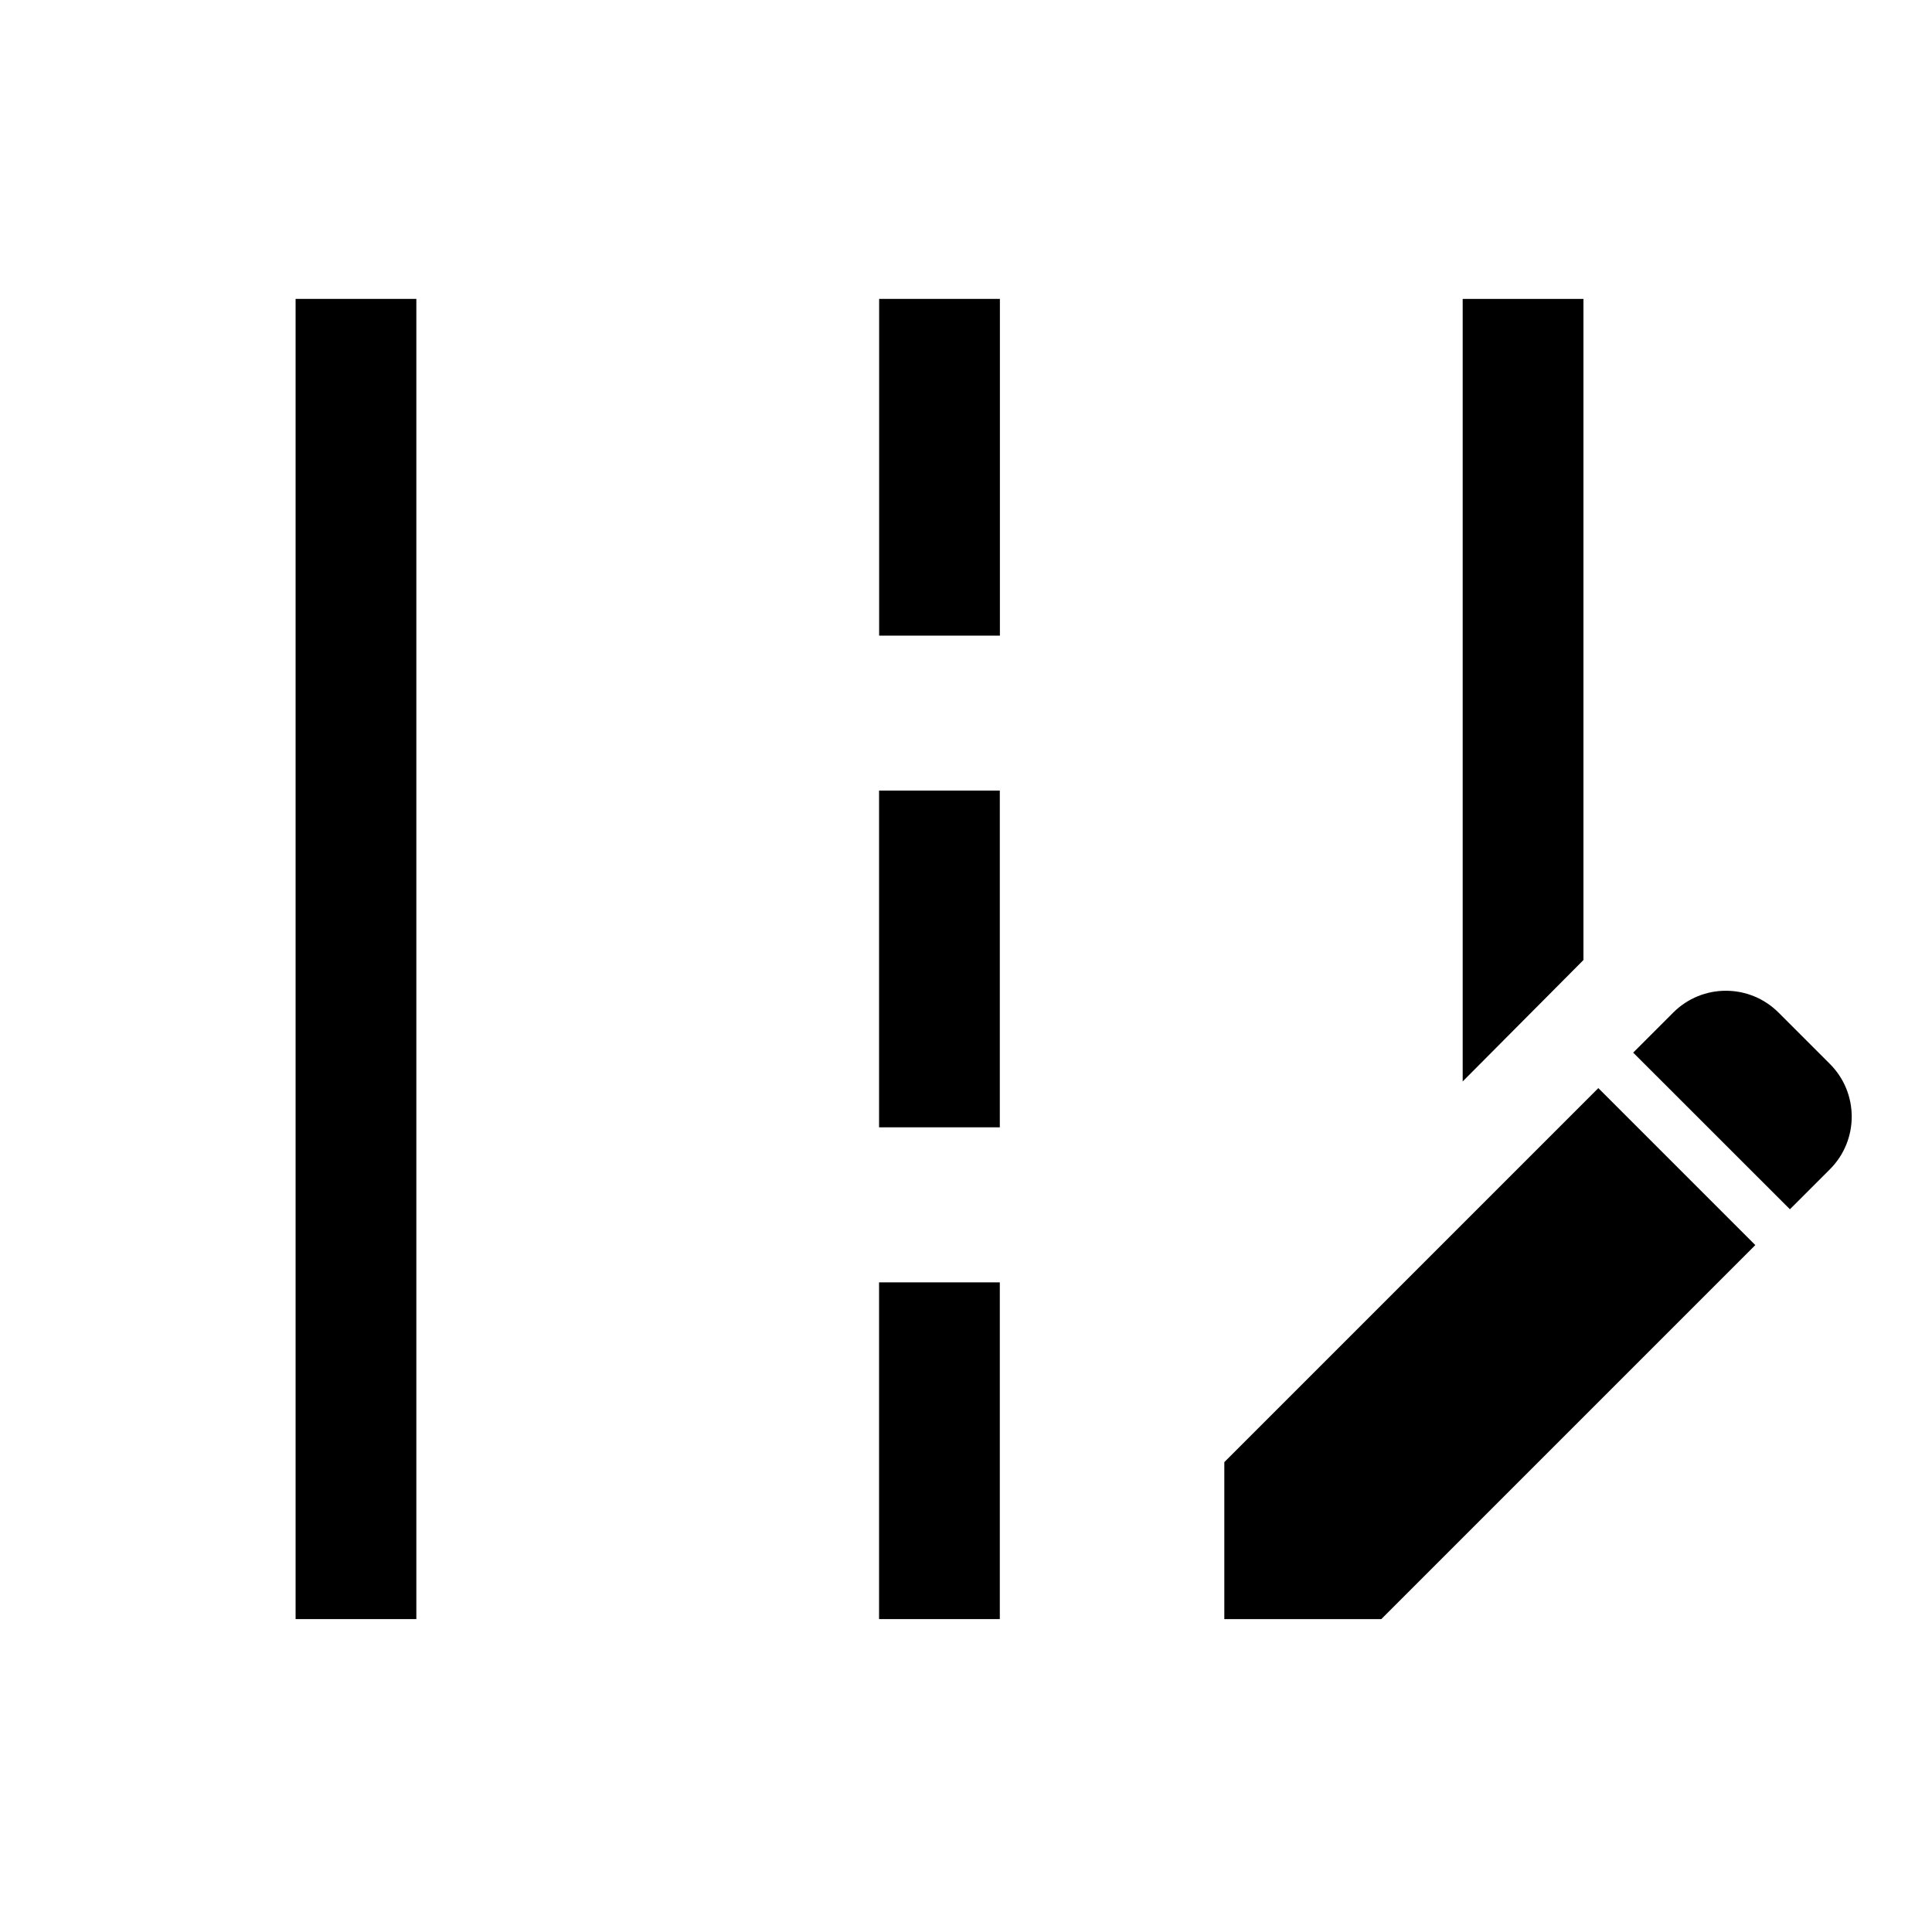 <svg width="24" height="24" viewBox="0 0 24 24" fill="none" xmlns="http://www.w3.org/2000/svg">
<path d="M3.672 20.113V3.713H5.172L5.172 20.113H3.672Z" fill="black"/>
<path d="M10.921 7.896L10.921 3.713H12.421L12.421 7.896H10.921Z" fill="black"/>
<path d="M10.92 14.004L10.92 9.821H12.42L12.42 14.004H10.92Z" fill="black"/>
<path d="M10.92 20.113L10.92 15.93H12.42L12.42 20.113H10.92Z" fill="black"/>
<path d="M20.785 12.579C21.147 12.217 21.732 12.217 22.094 12.579L22.732 13.217C23.093 13.578 23.093 14.164 22.732 14.525L22.235 15.022L20.288 13.076L20.785 12.579Z" fill="black"/>
<path d="M19.855 13.517L21.805 15.467L17.159 20.113H15.209L15.209 18.163L19.855 13.517Z" fill="black"/>
<path d="M18.17 13.434V3.713H19.67V11.926L18.17 13.434Z" fill="black"/>
</svg>
